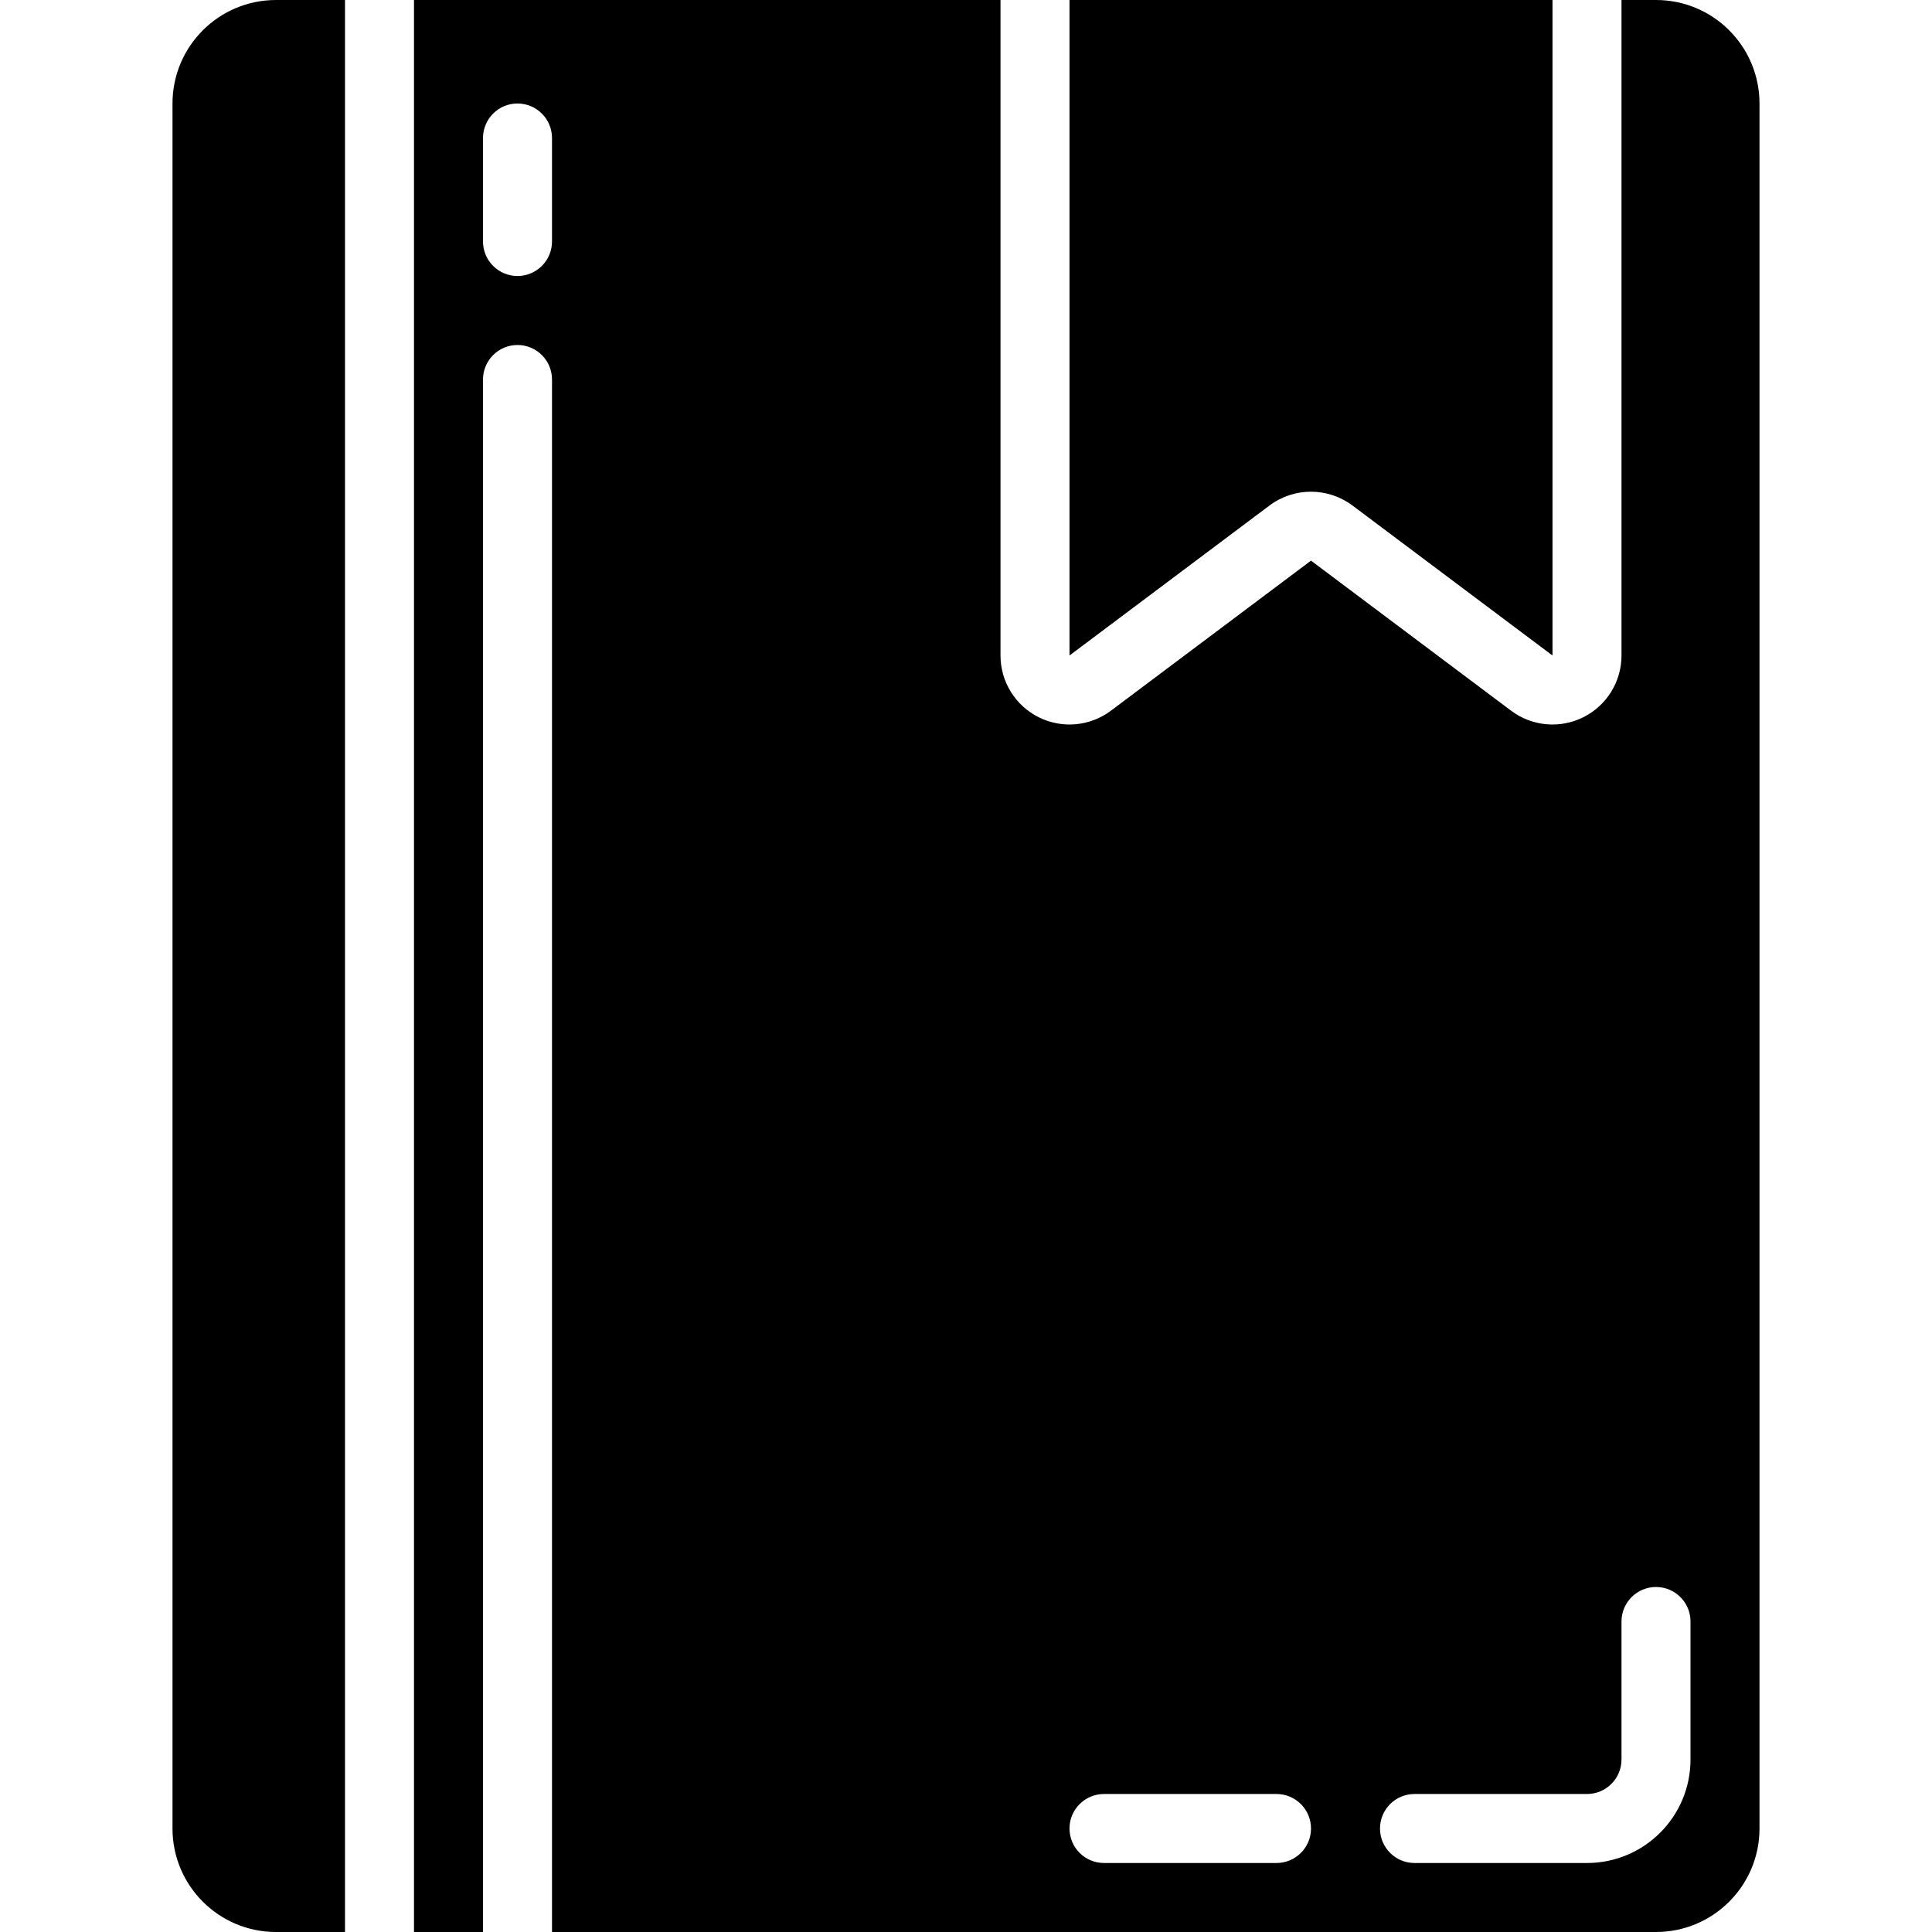 <svg height="512" viewBox="0 0 46 56" width="512" xmlns="http://www.w3.org/2000/svg"><g id="Page-1" fill="none" fill-rule="evenodd"><g id="014---Bookmark" fill="rgb(0,0,0)" fill-rule="nonzero"><path id="Shape" d="m0 3v50c0 1.657 1.343 3 3 3h2v-56h-2c-1.657 0-3 1.343-3 3z"/><path id="Shape" d="m43 0h-1v19c0 .758-.428 1.45-1.106 1.789-.678.339-1.488.266-2.094-.189l-5.8-4.35-5.8 4.35c-.606.455-1.417.528-2.094.189-.678-.339-1.106-1.031-1.106-1.789v-19h-17v56h2v-45c0-.552.448-1 1-1 .552 0 1 .448 1 1v45h32c1.657 0 3-1.343 3-3v-50c0-1.657-1.343-3-3-3zm-32 7c0 .552-.448 1-1 1-.552 0-1-.448-1-1v-3c0-.552.448-1 1-1 .552 0 1 .448 1 1zm21 47h-5c-.552 0-1-.448-1-1s.448-1 1-1h5c.552 0 1 .448 1 1s-.448 1-1 1zm12-3c0 1.657-1.343 3-3 3h-5c-.552 0-1-.448-1-1s.448-1 1-1h5c.552 0 1-.448 1-1v-4c0-.552.448-1 1-1s1 .448 1 1z"/><path id="Shape" d="m34.2 14.651 5.8 4.349v-19h-14v19l5.8-4.35c.712-.531 1.688-.53 2.4.001z"/></g></g></svg>